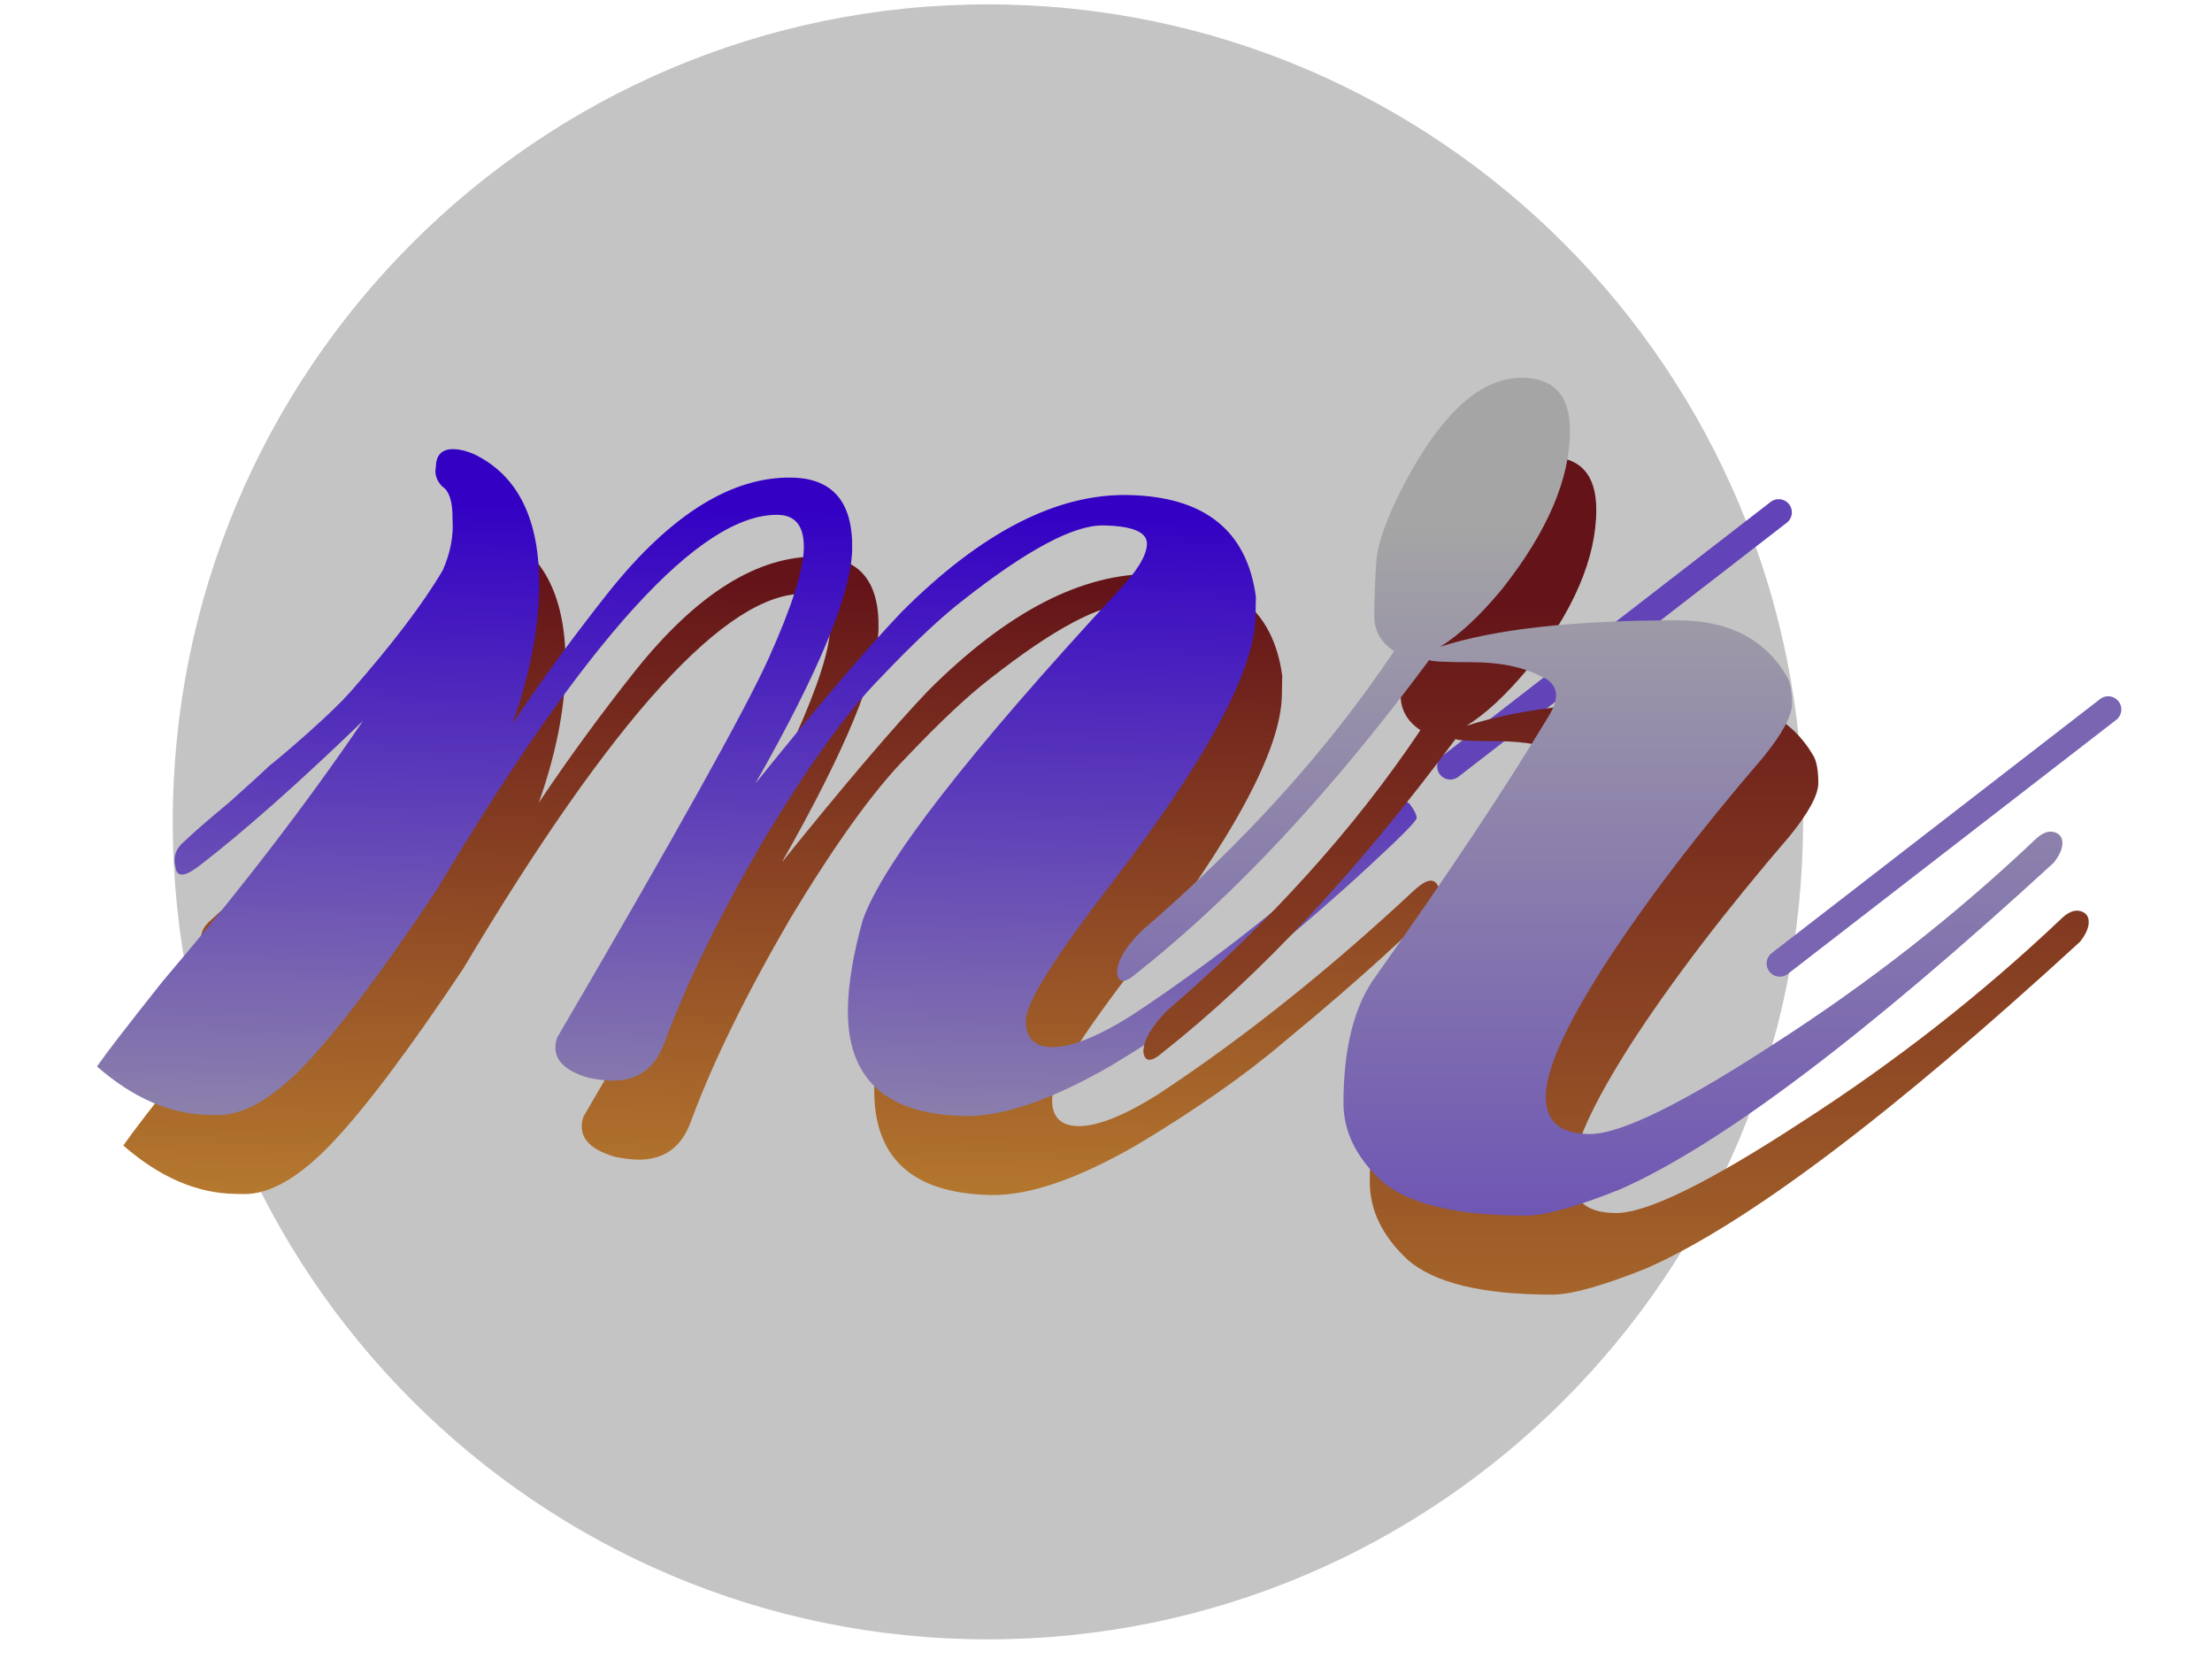<svg width="84" height="63" viewBox="0 0 84 63" fill="none" xmlns="http://www.w3.org/2000/svg">
<path d="M37.515 62.254C54.611 62.254 68.47 48.355 68.47 31.21C68.47 14.065 54.611 0.166 37.515 0.166C20.419 0.166 6.56 14.065 6.56 31.21C6.56 48.355 20.419 62.254 37.515 62.254Z" fill="#C4C4C4"/>
<g filter="url(#filter0_d)">
<path d="M48.678 22.413C48.639 24.477 46.822 27.849 43.226 32.526C41.058 35.332 39.967 37.07 39.955 37.74C39.942 38.409 40.269 38.751 40.937 38.763C41.661 38.777 42.67 38.377 43.966 37.565C47.179 35.448 50.401 32.885 53.63 29.876C54.084 29.438 54.392 29.332 54.555 29.558C54.718 29.785 54.798 29.954 54.796 30.066C54.794 30.177 54.17 30.807 52.923 31.956C51.677 33.105 50.29 34.307 48.764 35.562C47.292 36.818 45.431 38.123 43.178 39.476C40.927 40.773 39.078 41.408 37.631 41.38C34.626 41.323 33.149 39.955 33.199 37.276C33.217 36.328 33.405 35.215 33.763 33.937C34.528 31.774 37.752 27.621 43.435 21.476C44.173 20.708 44.546 20.101 44.554 19.654C44.563 19.208 44.011 18.974 42.898 18.953C41.785 18.932 40.013 19.875 37.584 21.783C36.736 22.437 35.688 23.422 34.438 24.738C33.19 25.999 31.703 28.064 29.979 30.934C28.31 33.806 27.065 36.35 26.244 38.568C25.891 39.566 25.214 40.056 24.212 40.037C23.99 40.033 23.712 39.999 23.379 39.937C22.327 39.638 21.919 39.128 22.155 38.407C26.643 30.732 29.322 25.925 30.194 23.988C31.065 22.05 31.509 20.663 31.525 19.826C31.541 18.989 31.215 18.564 30.547 18.551C27.597 18.495 23.277 23.242 17.585 32.793C15.523 35.88 13.867 38.082 12.617 39.398C11.368 40.714 10.242 41.363 9.241 41.344C9.129 41.342 9.018 41.34 8.907 41.337C7.46 41.31 6.052 40.697 4.683 39.499C5.026 39.003 5.853 37.93 7.165 36.28C10.068 32.873 12.608 29.572 14.784 26.375C12.346 28.729 10.279 30.561 8.584 31.868C8.019 32.304 7.713 32.326 7.664 31.935C7.561 31.542 7.678 31.209 8.017 30.936C8.358 30.608 8.924 30.116 9.715 29.461C10.508 28.75 11.018 28.286 11.245 28.067C11.527 27.849 12.008 27.439 12.687 26.838C13.424 26.182 13.962 25.662 14.303 25.277C15.896 23.465 17.067 21.924 17.814 20.654C18.105 19.99 18.229 19.35 18.184 18.735C18.197 18.066 18.066 17.644 17.791 17.472C17.573 17.244 17.494 16.991 17.555 16.713C17.563 16.267 17.79 16.048 18.235 16.056C18.458 16.061 18.707 16.121 18.983 16.238C20.694 17.052 21.524 18.771 21.474 21.394C21.445 22.956 21.107 24.653 20.46 26.483C21.606 24.774 22.834 23.094 24.146 21.444C26.483 18.53 28.793 17.094 31.074 17.137C32.633 17.167 33.395 18.075 33.361 19.861C33.329 21.535 32.105 24.499 29.686 28.752C32.08 25.782 33.93 23.612 35.237 22.241C38.244 19.228 41.111 17.747 43.838 17.799C46.732 17.854 48.35 19.14 48.692 21.659C48.687 21.938 48.682 22.189 48.678 22.413Z" fill="url(#paint0_linear)"/>
</g>
<g filter="url(#filter1_d)">
<path d="M48.678 22.413C48.639 24.477 46.822 27.849 43.226 32.526C41.058 35.332 39.967 37.07 39.955 37.74C39.942 38.409 40.269 38.751 40.937 38.763C41.661 38.777 42.67 38.377 43.966 37.565C47.179 35.448 50.401 32.885 53.63 29.876C54.084 29.438 54.392 29.332 54.555 29.558C54.718 29.785 54.798 29.954 54.796 30.066C54.794 30.177 54.17 30.807 52.923 31.956C51.677 33.105 50.29 34.307 48.764 35.562C47.292 36.818 45.431 38.123 43.178 39.476C40.927 40.773 39.078 41.408 37.631 41.38C34.626 41.323 33.149 39.955 33.199 37.276C33.217 36.328 33.405 35.215 33.763 33.937C34.528 31.774 37.752 27.621 43.435 21.476C44.173 20.708 44.546 20.101 44.554 19.654C44.563 19.208 44.011 18.974 42.898 18.953C41.785 18.932 40.013 19.875 37.584 21.783C36.736 22.437 35.688 23.422 34.438 24.738C33.19 25.999 31.703 28.064 29.979 30.934C28.31 33.806 27.065 36.35 26.244 38.568C25.891 39.566 25.214 40.056 24.212 40.037C23.99 40.033 23.712 39.999 23.379 39.937C22.327 39.638 21.919 39.128 22.155 38.407C26.643 30.732 29.322 25.925 30.194 23.988C31.065 22.05 31.509 20.663 31.525 19.826C31.541 18.989 31.215 18.564 30.547 18.551C27.597 18.495 23.277 23.242 17.585 32.793C15.523 35.88 13.867 38.082 12.617 39.398C11.368 40.714 10.242 41.363 9.241 41.344C9.129 41.342 9.018 41.34 8.907 41.337C7.46 41.31 6.052 40.697 4.683 39.499C5.026 39.003 5.853 37.93 7.165 36.28C10.068 32.873 12.608 29.572 14.784 26.375C12.346 28.729 10.279 30.561 8.584 31.868C8.019 32.304 7.713 32.326 7.664 31.935C7.561 31.542 7.678 31.209 8.017 30.936C8.358 30.608 8.924 30.116 9.715 29.461C10.508 28.75 11.018 28.286 11.245 28.067C11.527 27.849 12.008 27.439 12.687 26.838C13.424 26.182 13.962 25.662 14.303 25.277C15.896 23.465 17.067 21.924 17.814 20.654C18.105 19.99 18.229 19.35 18.184 18.735C18.197 18.066 18.066 17.644 17.791 17.472C17.573 17.244 17.494 16.991 17.555 16.713C17.563 16.267 17.79 16.048 18.235 16.056C18.458 16.061 18.707 16.121 18.983 16.238C20.694 17.052 21.524 18.771 21.474 21.394C21.445 22.956 21.107 24.653 20.46 26.483C21.606 24.774 22.834 23.094 24.146 21.444C26.483 18.53 28.793 17.094 31.074 17.137C32.633 17.167 33.395 18.075 33.361 19.861C33.329 21.535 32.105 24.499 29.686 28.752C32.08 25.782 33.93 23.612 35.237 22.241C38.244 19.228 41.111 17.747 43.838 17.799C46.732 17.854 48.35 19.14 48.692 21.659C48.687 21.938 48.682 22.189 48.678 22.413Z" fill="url(#paint1_linear)"/>
</g>
<g filter="url(#filter2_d)">
<path d="M56.075 28.103L68.545 18.456" stroke="#6244B8" stroke-linecap="round" stroke-linejoin="round"/>
</g>
<g filter="url(#filter3_d)">
<path d="M67.965 27.747C65.516 30.594 63.512 33.217 61.953 35.618C60.451 37.962 59.699 39.637 59.699 40.641C59.699 41.59 60.256 42.065 61.369 42.065C62.538 42.065 64.876 40.92 68.382 38.632C71.944 36.343 75.228 33.776 78.234 30.929C78.512 30.65 78.763 30.538 78.985 30.594C79.208 30.65 79.319 30.789 79.319 31.013C79.319 31.236 79.208 31.487 78.985 31.766C71.805 38.353 66.323 42.483 62.538 44.158C60.868 44.828 59.671 45.163 58.948 45.163C56.276 45.163 54.44 44.716 53.438 43.823C52.491 42.93 52.018 41.953 52.018 40.893C52.018 38.771 52.436 37.153 53.271 36.036C55.998 32.185 58.169 28.919 59.783 26.24C60.284 25.459 60.172 24.928 59.449 24.649C58.781 24.314 57.918 24.147 56.861 24.147C55.859 24.147 55.33 24.119 55.274 24.063C51.545 29.087 47.844 33.05 44.17 35.953C43.725 36.343 43.475 36.343 43.419 35.953C43.419 35.506 43.725 34.976 44.337 34.362C48.233 31.013 51.434 27.468 53.939 23.728C53.438 23.393 53.187 22.947 53.187 22.389C53.187 21.774 53.215 21.049 53.271 20.212C53.382 19.374 53.827 18.258 54.606 16.862C55.942 14.518 57.334 13.346 58.781 13.346C60.005 13.346 60.618 14.016 60.618 15.355C60.618 17.197 59.755 19.207 58.029 21.384C57.195 22.389 56.415 23.114 55.692 23.561C57.751 22.891 60.757 22.556 64.709 22.556C66.657 22.556 68.048 23.282 68.883 24.733C68.994 24.956 69.05 25.291 69.05 25.738C69.05 26.184 68.688 26.854 67.965 27.747Z" fill="url(#paint2_linear)"/>
</g>
<g filter="url(#filter4_d)">
<path d="M67.965 27.747C65.516 30.594 63.512 33.217 61.953 35.618C60.451 37.962 59.699 39.637 59.699 40.641C59.699 41.59 60.256 42.065 61.369 42.065C62.538 42.065 64.876 40.92 68.382 38.632C71.944 36.343 75.228 33.776 78.234 30.929C78.512 30.65 78.763 30.538 78.985 30.594C79.208 30.65 79.319 30.789 79.319 31.013C79.319 31.236 79.208 31.487 78.985 31.766C71.805 38.353 66.323 42.483 62.538 44.158C60.868 44.828 59.671 45.163 58.948 45.163C56.276 45.163 54.44 44.716 53.438 43.823C52.491 42.93 52.018 41.953 52.018 40.893C52.018 38.771 52.436 37.153 53.271 36.036C55.998 32.185 58.169 28.919 59.783 26.24C60.284 25.459 60.172 24.928 59.449 24.649C58.781 24.314 57.918 24.147 56.861 24.147C55.859 24.147 55.33 24.119 55.274 24.063C51.545 29.087 47.844 33.05 44.17 35.953C43.725 36.343 43.475 36.343 43.419 35.953C43.419 35.506 43.725 34.976 44.337 34.362C48.233 31.013 51.434 27.468 53.939 23.728C53.438 23.393 53.187 22.947 53.187 22.389C53.187 21.774 53.215 21.049 53.271 20.212C53.382 19.374 53.827 18.258 54.606 16.862C55.942 14.518 57.334 13.346 58.781 13.346C60.005 13.346 60.618 14.016 60.618 15.355C60.618 17.197 59.755 19.207 58.029 21.384C57.195 22.389 56.415 23.114 55.692 23.561C57.751 22.891 60.757 22.556 64.709 22.556C66.657 22.556 68.048 23.282 68.883 24.733C68.994 24.956 69.05 25.291 69.05 25.738C69.05 26.184 68.688 26.854 67.965 27.747Z" fill="url(#paint3_linear)"/>
</g>
<g filter="url(#filter5_d)">
<path d="M68.587 35.588L81.057 25.941" stroke="#7965B2" stroke-linecap="round" stroke-linejoin="round"/>
</g>
<defs>
<filter id="filter0_d" x="0.683" y="16.056" width="58.113" height="33.325" filterUnits="userSpaceOnUse" color-interpolation-filters="sRGB">
<feFlood flood-opacity="0" result="BackgroundImageFix"/>
<feColorMatrix in="SourceAlpha" type="matrix" values="0 0 0 0 0 0 0 0 0 0 0 0 0 0 0 0 0 0 127 0"/>
<feOffset dy="4"/>
<feGaussianBlur stdDeviation="2"/>
<feColorMatrix type="matrix" values="0 0 0 0 0 0 0 0 0 0 0 0 0 0 0 0 0 0 0.25 0"/>
<feBlend mode="normal" in2="BackgroundImageFix" result="effect1_dropShadow"/>
<feBlend mode="normal" in="SourceGraphic" in2="effect1_dropShadow" result="shape"/>
</filter>
<filter id="filter1_d" x="1.683" y="15.056" width="54.113" height="29.325" filterUnits="userSpaceOnUse" color-interpolation-filters="sRGB">
<feFlood flood-opacity="0" result="BackgroundImageFix"/>
<feColorMatrix in="SourceAlpha" type="matrix" values="0 0 0 0 0 0 0 0 0 0 0 0 0 0 0 0 0 0 127 0"/>
<feOffset dx="-1" dy="1"/>
<feGaussianBlur stdDeviation="1"/>
<feColorMatrix type="matrix" values="0 0 0 0 0.98 0 0 0 0 0.98 0 0 0 0 0.98 0 0 0 1 0"/>
<feBlend mode="normal" in2="BackgroundImageFix" result="effect1_dropShadow"/>
<feBlend mode="normal" in="SourceGraphic" in2="effect1_dropShadow" result="shape"/>
</filter>
<filter id="filter2_d" x="52.575" y="16.956" width="17.47" height="14.647" filterUnits="userSpaceOnUse" color-interpolation-filters="sRGB">
<feFlood flood-opacity="0" result="BackgroundImageFix"/>
<feColorMatrix in="SourceAlpha" type="matrix" values="0 0 0 0 0 0 0 0 0 0 0 0 0 0 0 0 0 0 127 0"/>
<feOffset dx="-1" dy="1"/>
<feGaussianBlur stdDeviation="1"/>
<feColorMatrix type="matrix" values="0 0 0 0 1 0 0 0 0 1 0 0 0 0 1 0 0 0 1 0"/>
<feBlend mode="normal" in2="BackgroundImageFix" result="effect1_dropShadow"/>
<feBlend mode="normal" in="SourceGraphic" in2="effect1_dropShadow" result="shape"/>
</filter>
<filter id="filter3_d" x="39.419" y="13.346" width="43.9" height="39.817" filterUnits="userSpaceOnUse" color-interpolation-filters="sRGB">
<feFlood flood-opacity="0" result="BackgroundImageFix"/>
<feColorMatrix in="SourceAlpha" type="matrix" values="0 0 0 0 0 0 0 0 0 0 0 0 0 0 0 0 0 0 127 0"/>
<feOffset dy="4"/>
<feGaussianBlur stdDeviation="2"/>
<feColorMatrix type="matrix" values="0 0 0 0 0 0 0 0 0 0 0 0 0 0 0 0 0 0 0.25 0"/>
<feBlend mode="normal" in2="BackgroundImageFix" result="effect1_dropShadow"/>
<feBlend mode="normal" in="SourceGraphic" in2="effect1_dropShadow" result="shape"/>
</filter>
<filter id="filter4_d" x="40.419" y="12.346" width="39.9" height="35.817" filterUnits="userSpaceOnUse" color-interpolation-filters="sRGB">
<feFlood flood-opacity="0" result="BackgroundImageFix"/>
<feColorMatrix in="SourceAlpha" type="matrix" values="0 0 0 0 0 0 0 0 0 0 0 0 0 0 0 0 0 0 127 0"/>
<feOffset dx="-1" dy="1"/>
<feGaussianBlur stdDeviation="1"/>
<feColorMatrix type="matrix" values="0 0 0 0 1 0 0 0 0 1 0 0 0 0 1 0 0 0 1 0"/>
<feBlend mode="normal" in2="BackgroundImageFix" result="effect1_dropShadow"/>
<feBlend mode="normal" in="SourceGraphic" in2="effect1_dropShadow" result="shape"/>
</filter>
<filter id="filter5_d" x="65.087" y="24.441" width="17.47" height="14.647" filterUnits="userSpaceOnUse" color-interpolation-filters="sRGB">
<feFlood flood-opacity="0" result="BackgroundImageFix"/>
<feColorMatrix in="SourceAlpha" type="matrix" values="0 0 0 0 0 0 0 0 0 0 0 0 0 0 0 0 0 0 127 0"/>
<feOffset dx="-1" dy="1"/>
<feGaussianBlur stdDeviation="1"/>
<feColorMatrix type="matrix" values="0 0 0 0 1 0 0 0 0 1 0 0 0 0 1 0 0 0 1 0"/>
<feBlend mode="normal" in2="BackgroundImageFix" result="effect1_dropShadow"/>
<feBlend mode="normal" in="SourceGraphic" in2="effect1_dropShadow" result="shape"/>
</filter>
<linearGradient id="paint0_linear" x1="32.487" y1="-34.589" x2="30.5" y2="70.117" gradientUnits="userSpaceOnUse">
<stop offset="0.504" stop-color="#641419"/>
<stop offset="0.88" stop-color="#ECBC3D"/>
</linearGradient>
<linearGradient id="paint1_linear" x1="32.487" y1="-34.589" x2="30.5" y2="70.117" gradientUnits="userSpaceOnUse">
<stop offset="0.504" stop-color="#3300C4"/>
<stop offset="0.792" stop-color="#A5A5A5"/>
</linearGradient>
<linearGradient id="paint2_linear" x1="60.014" y1="-30.863" x2="60.014" y2="73.862" gradientUnits="userSpaceOnUse">
<stop offset="0.475" stop-color="#641419"/>
<stop offset="1" stop-color="#ECBC3D"/>
</linearGradient>
<linearGradient id="paint3_linear" x1="60.014" y1="-30.863" x2="60.014" y2="73.862" gradientUnits="userSpaceOnUse">
<stop offset="0.475" stop-color="#A5A5A5"/>
<stop offset="1" stop-color="#3300C4"/>
</linearGradient>
</defs>
</svg>
